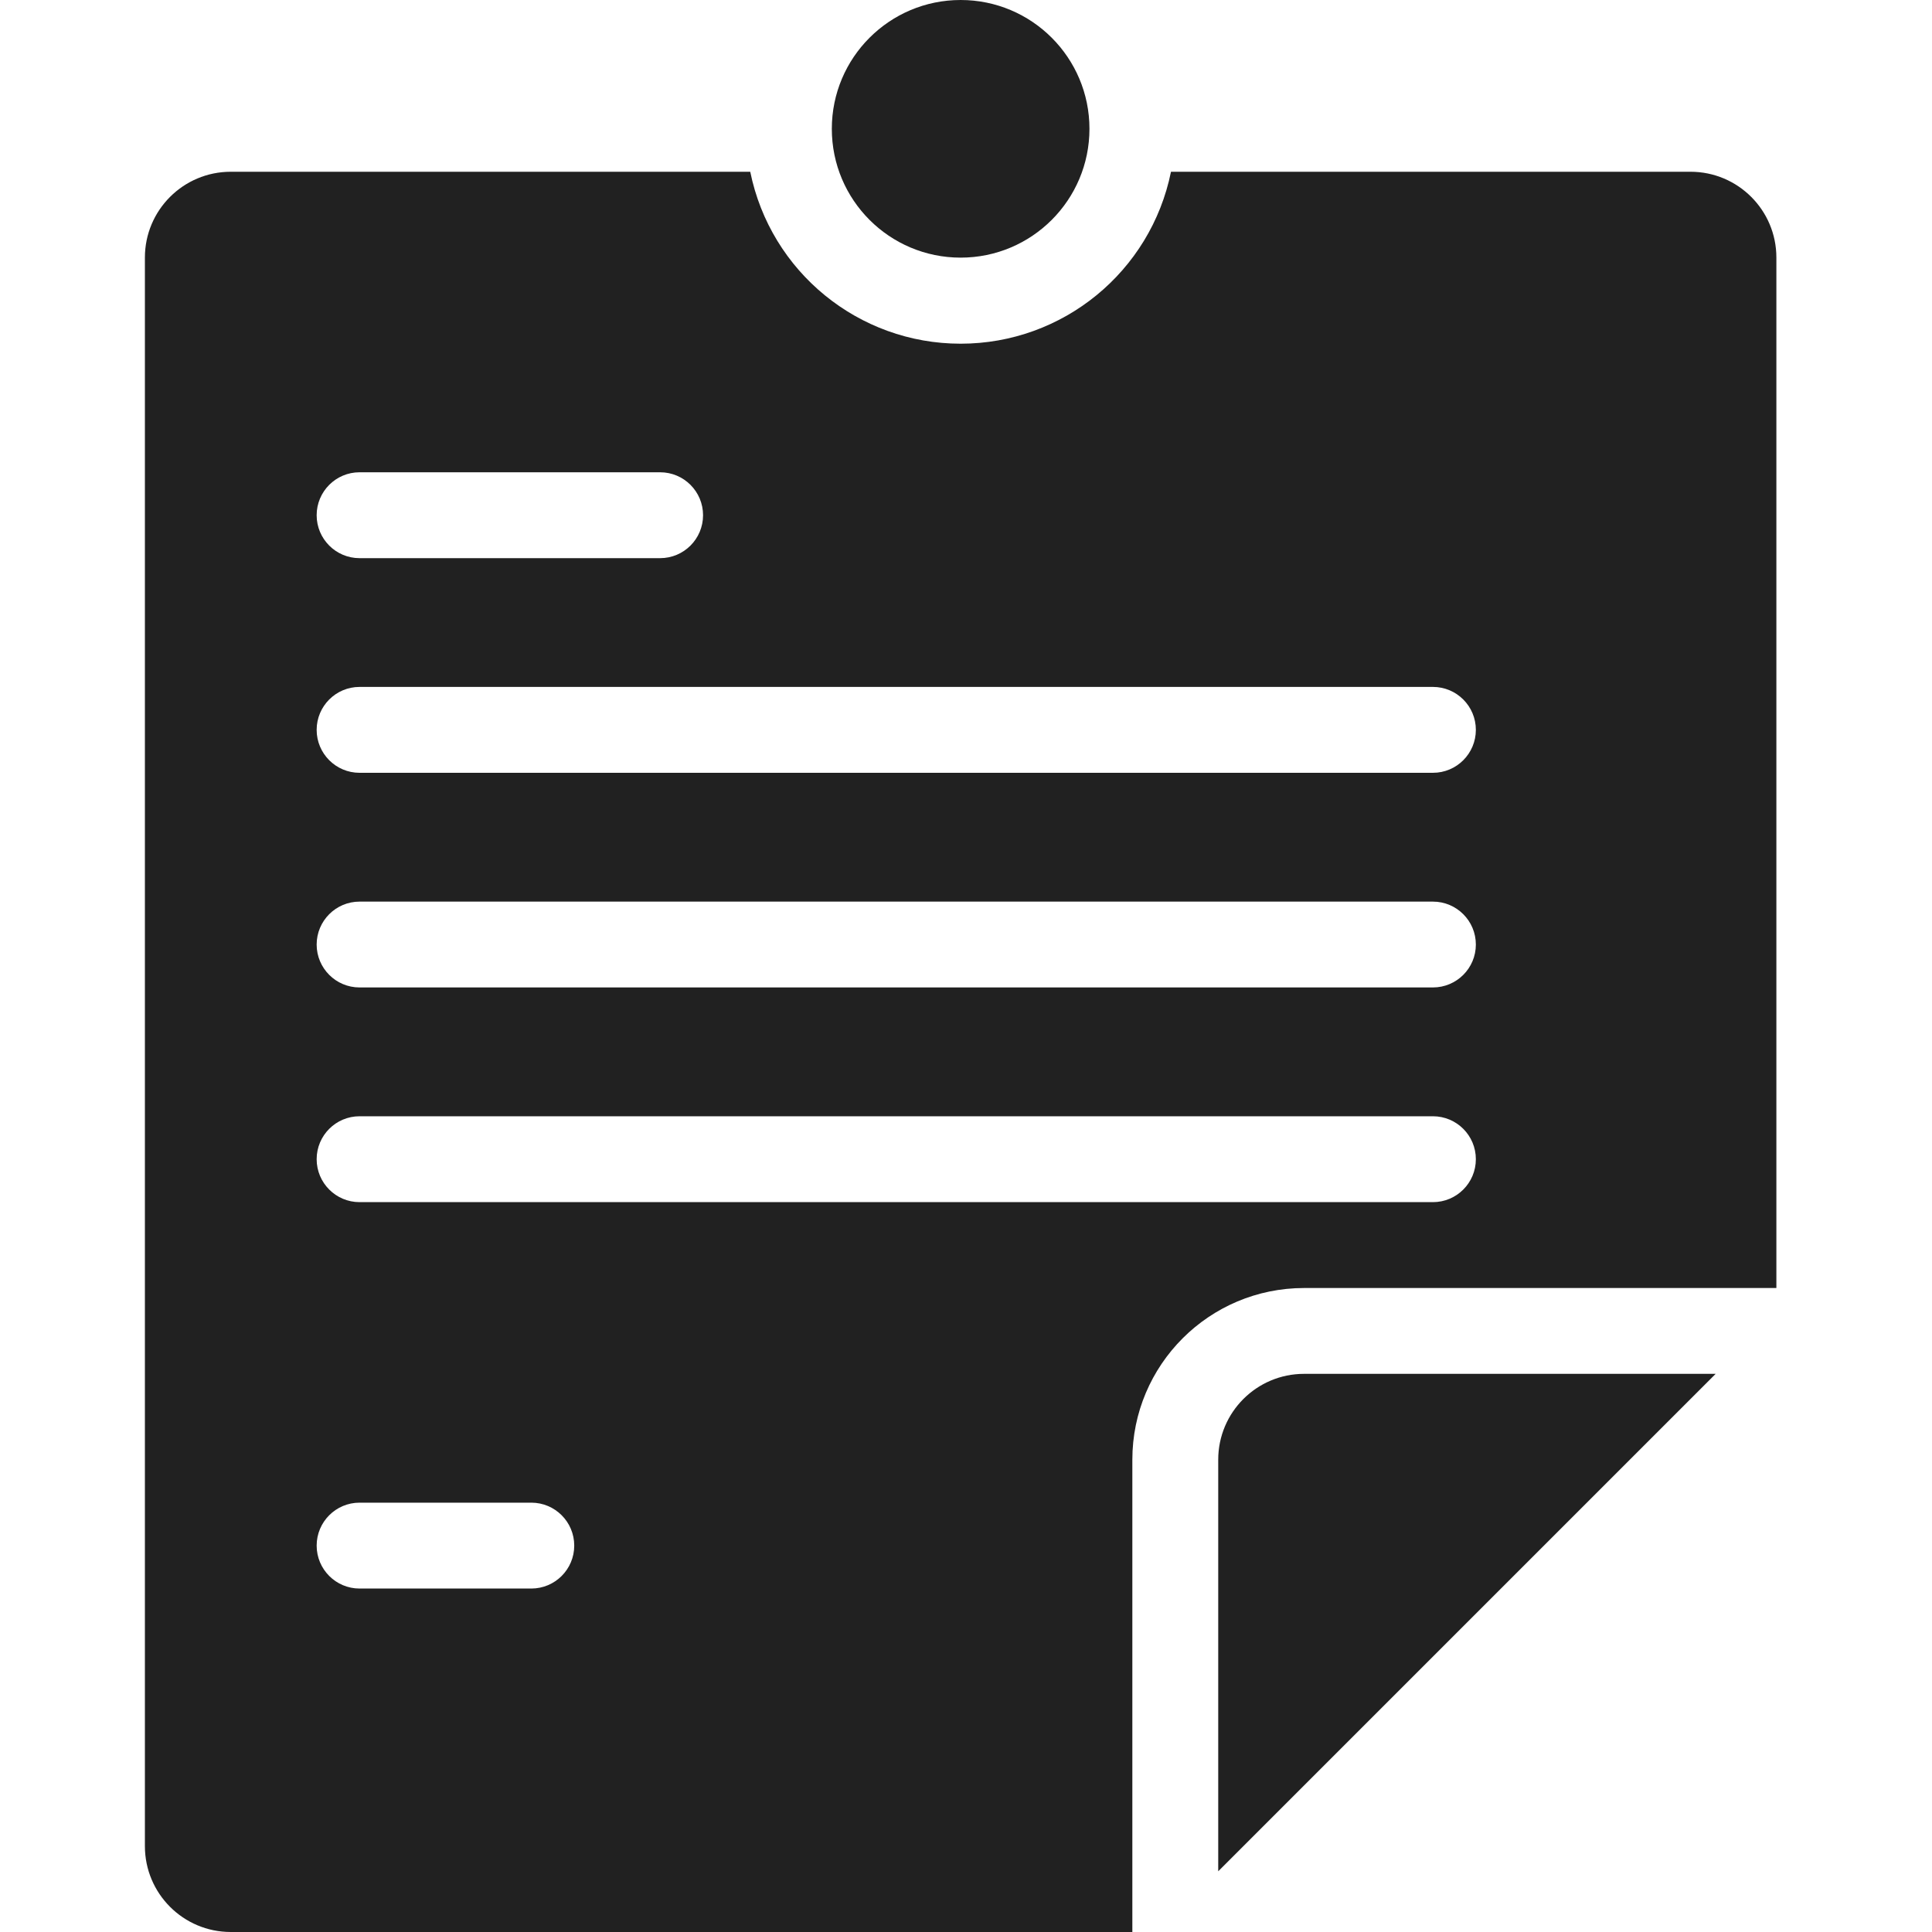 <?xml version="1.0" encoding="UTF-8"?>
<svg width="40px" height="40px" viewBox="0 0 40 40" version="1.1" xmlns="http://www.w3.org/2000/svg" xmlns:xlink="http://www.w3.org/1999/xlink">
    <title>Task-icon</title>
    <g id="Design" stroke="none" stroke-width="1" fill="none" fill-rule="evenodd">
        <g id="More-menu" transform="translate(-50, -1023)">
            <g id="Menu-list" transform="translate(0, 263)">
                <g id="List-Copy-4" transform="translate(0, 720)">
                    <g id="Task-icon" transform="translate(50, 40)">
                        <rect id="Rectangle" x="0" y="0" width="40" height="40"></rect>
                        <g id="Group-3" transform="translate(3, 0)" fill="#212121" fill-rule="nonzero">
                            <path d="M24,28.444 C23.018,28.444 22.222,29.24 22.222,30.222 L22.222,38.743 L32.521,28.444 L24,28.444 Z" id="Path"></path>
                            <circle id="Oval" cx="16.889" cy="2.667" r="2.667"></circle>
                            <path d="M2.48689958e-14,5.333 L2.48689958e-14,38.222 C2.48689958e-14,39.204 0.796,40 1.778,40 L20.444,40 L20.444,30.222 C20.444,28.259 22.036,26.667 24,26.667 L33.778,26.667 L33.778,5.333 C33.778,4.351 32.982,3.556 32,3.556 L21.244,3.556 C20.824,5.627 19.003,7.116 16.889,7.116 C14.775,7.116 12.954,5.627 12.533,3.556 L1.778,3.556 C0.796,3.556 2.48689958e-14,4.351 2.48689958e-14,5.333 Z M4.444,9.778 L10.667,9.778 C11.158,9.778 11.556,10.176 11.556,10.667 C11.556,11.158 11.158,11.556 10.667,11.556 L4.444,11.556 C3.954,11.556 3.556,11.158 3.556,10.667 C3.556,10.176 3.954,9.778 4.444,9.778 Z M4.444,14.222 L26.667,14.222 C27.158,14.222 27.556,14.62 27.556,15.111 C27.556,15.602 27.158,16 26.667,16 L4.444,16 C3.954,16 3.556,15.602 3.556,15.111 C3.556,14.62 3.954,14.222 4.444,14.222 Z M4.444,18.667 L26.667,18.667 C27.158,18.667 27.556,19.065 27.556,19.556 C27.556,20.046 27.158,20.444 26.667,20.444 L4.444,20.444 C3.954,20.444 3.556,20.046 3.556,19.556 C3.556,19.065 3.954,18.667 4.444,18.667 Z M4.444,23.111 L26.667,23.111 C27.158,23.111 27.556,23.509 27.556,24 C27.556,24.491 27.158,24.889 26.667,24.889 L4.444,24.889 C3.954,24.889 3.556,24.491 3.556,24 C3.556,23.509 3.954,23.111 4.444,23.111 Z M4.444,31.111 L8,31.111 C8.491,31.111 8.889,31.509 8.889,32 C8.889,32.491 8.491,32.889 8,32.889 L4.444,32.889 C3.954,32.889 3.556,32.491 3.556,32 C3.556,31.509 3.954,31.111 4.444,31.111 Z" id="Shape"></path>
                        </g>
                    </g>
                </g>
            </g>
        </g>
    </g>
</svg>